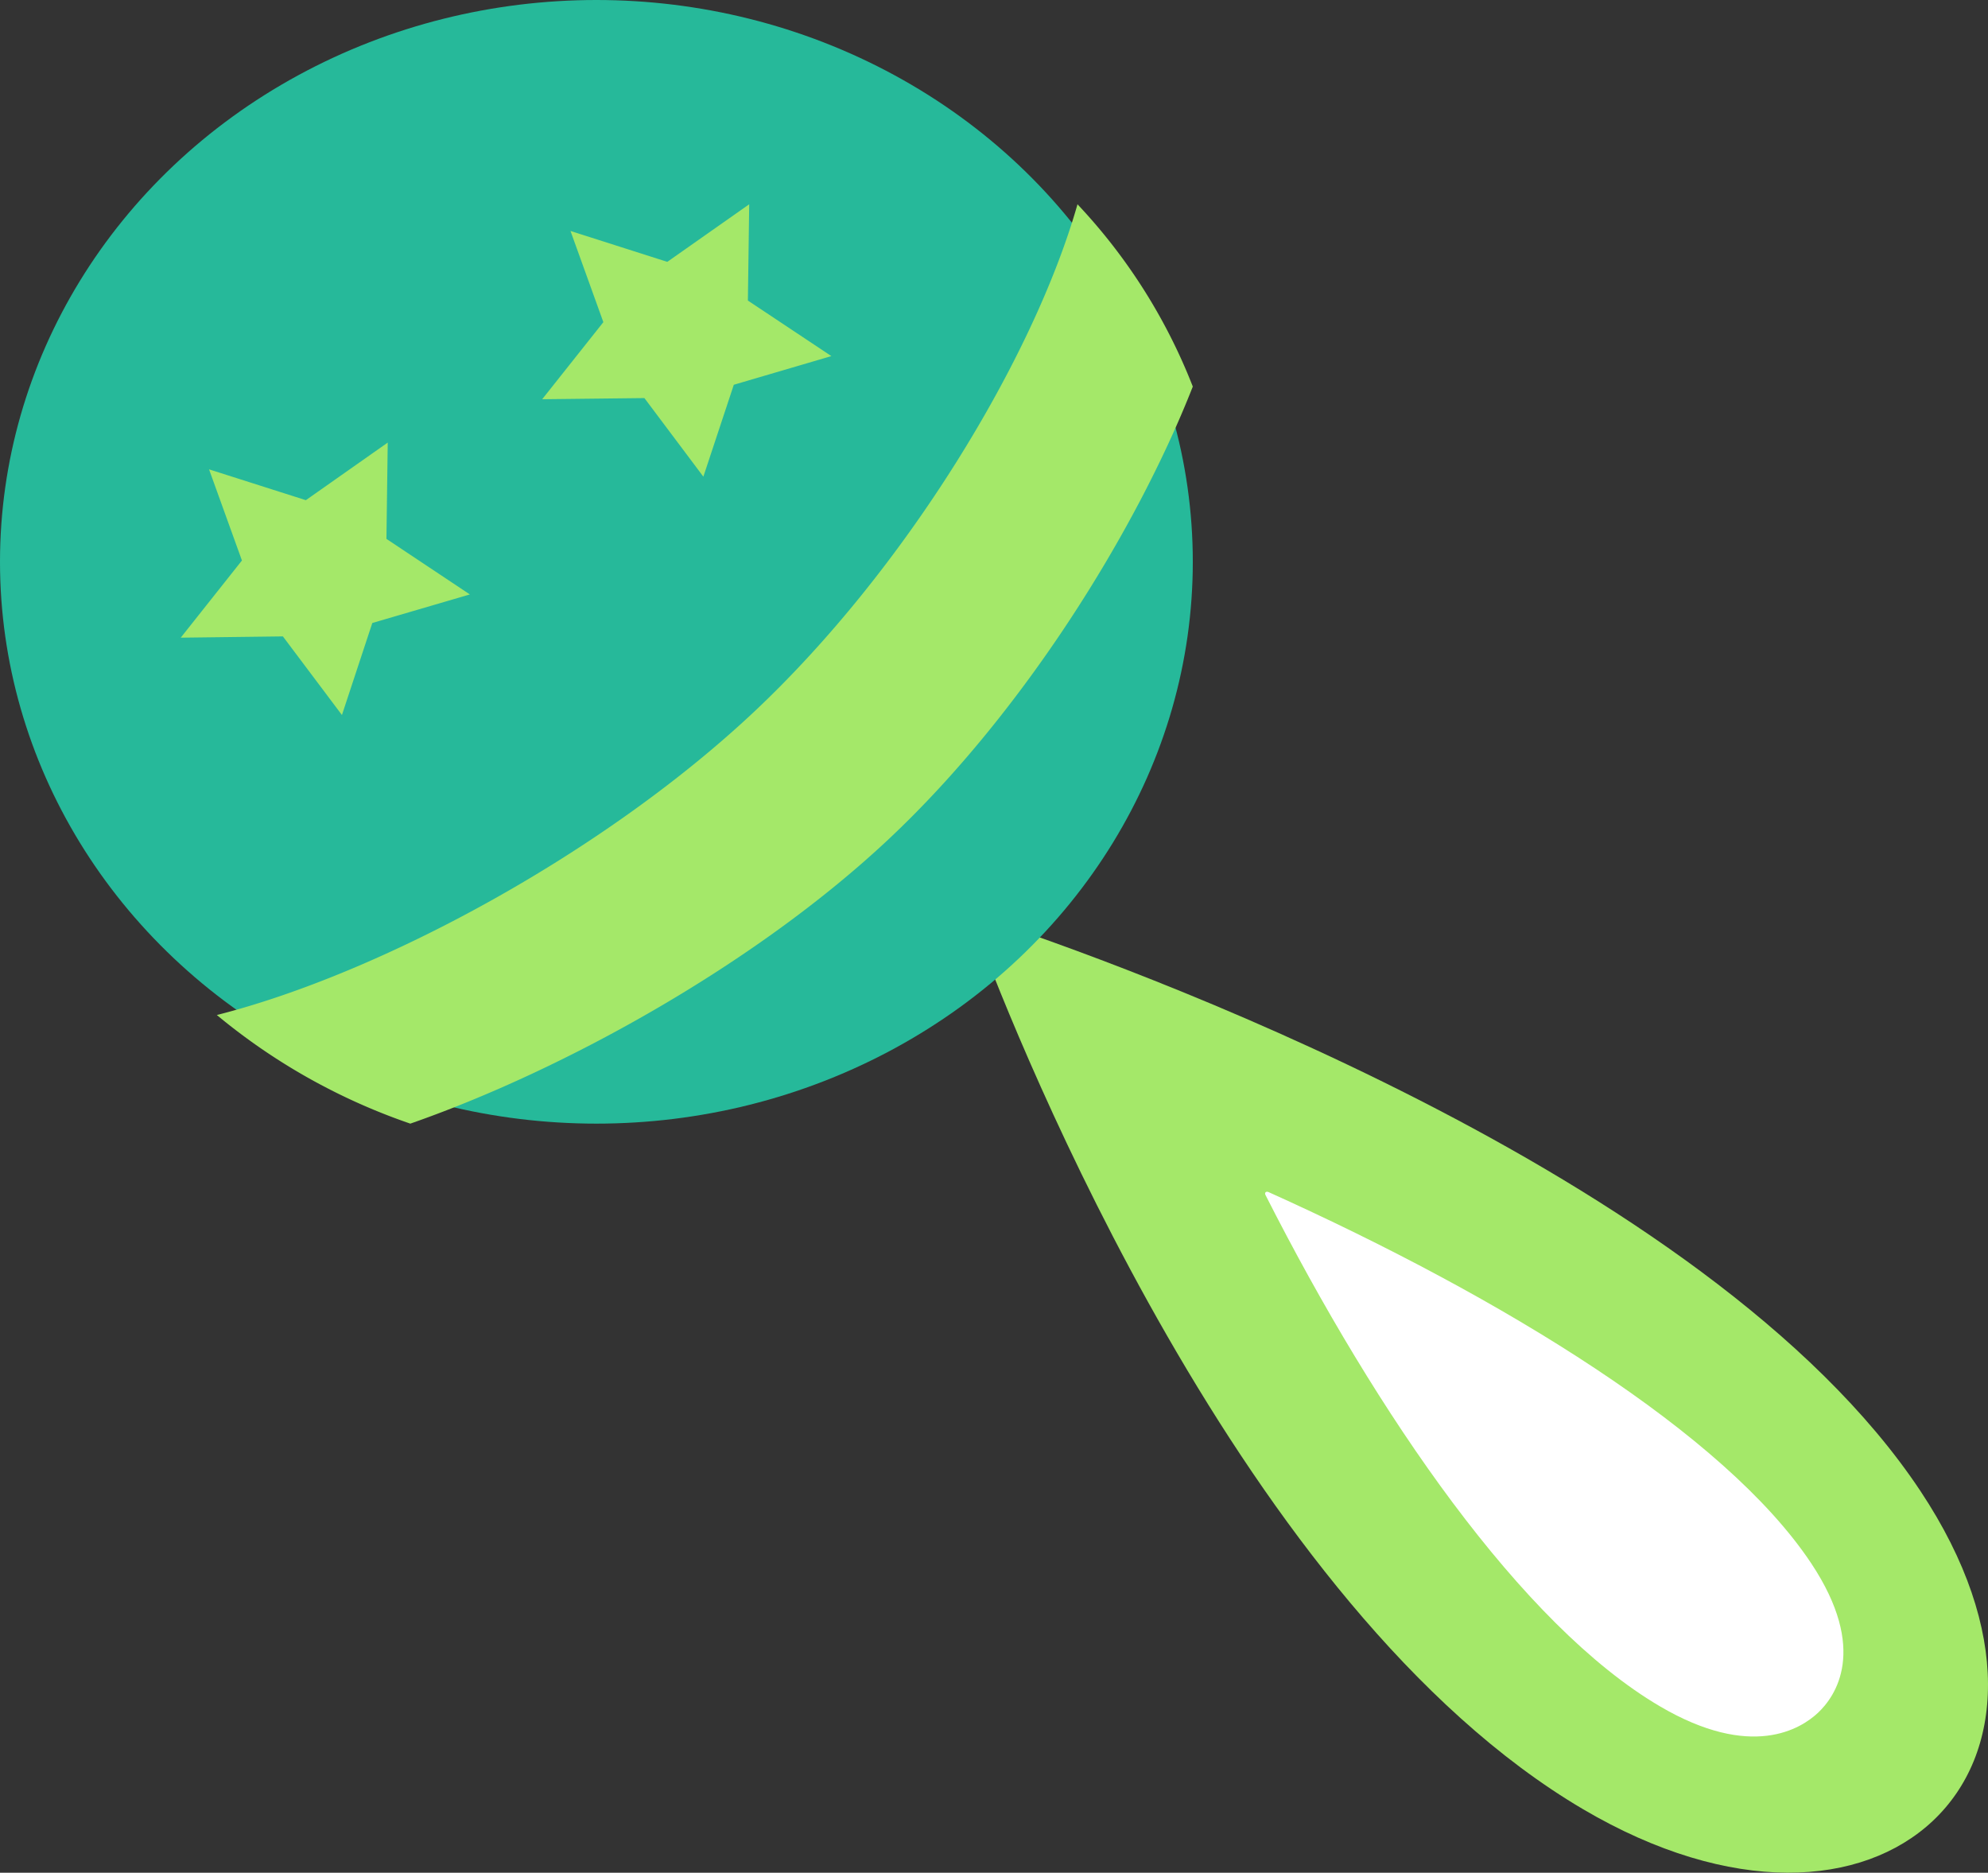 <svg xmlns="http://www.w3.org/2000/svg" width="86" height="81" viewBox="0 0 86 81">
    <rect x="0" y="0" width="86" height="81" fill="#333333" stroke="none"/>
    <g fill="none" fill-rule="nonzero">
        <path fill="#A4E869" d="M42.808 39.801c5.008 1.657 31.06 10.814 40.271 24.692 8.045 12.116-1.743 21.33-14.603 13.756-14.736-8.68-24.457-33.213-26.217-37.928-.149-.398.13-.658.55-.52z"/>
        <path fill="#FFF" d="M78.65 74.078c-.737.695-2.88 2.059-6.857-.284-5.96-3.51-12.205-12.565-17.05-22.11-.05-.1.026-.168.132-.124 10.138 4.566 19.747 10.445 23.478 16.058 2.484 3.743 1.035 5.765.297 6.46z"/>
        <ellipse cx="25.8" cy="24.3" fill="#26B99A" rx="25.8" ry="24.3"/>
        <path fill="#A4E869" d="M9.38 43.902a26.597 26.597 0 0 0 8.37 4.698c6.65-2.319 14.97-6.912 20.738-12.346C44.26 30.821 49.14 22.984 51.6 16.72a24.434 24.434 0 0 0-4.988-7.884c-1.905 6.682-7.432 15.774-13.958 21.92C26.13 36.9 16.472 42.106 9.38 43.902zM24.68 9.99l4.187 1.336 3.543-2.49L32.353 13l3.612 2.402-4.221 1.24-1.317 3.975-2.55-3.399-4.422.05 2.646-3.334-1.422-3.945zM9.043 20.3l4.188 1.334 3.542-2.491-.056 4.165 3.609 2.403-4.22 1.235-1.314 3.98-2.554-3.4-4.419.055 2.647-3.338L9.043 20.3z"/>
    </g>
</svg>
